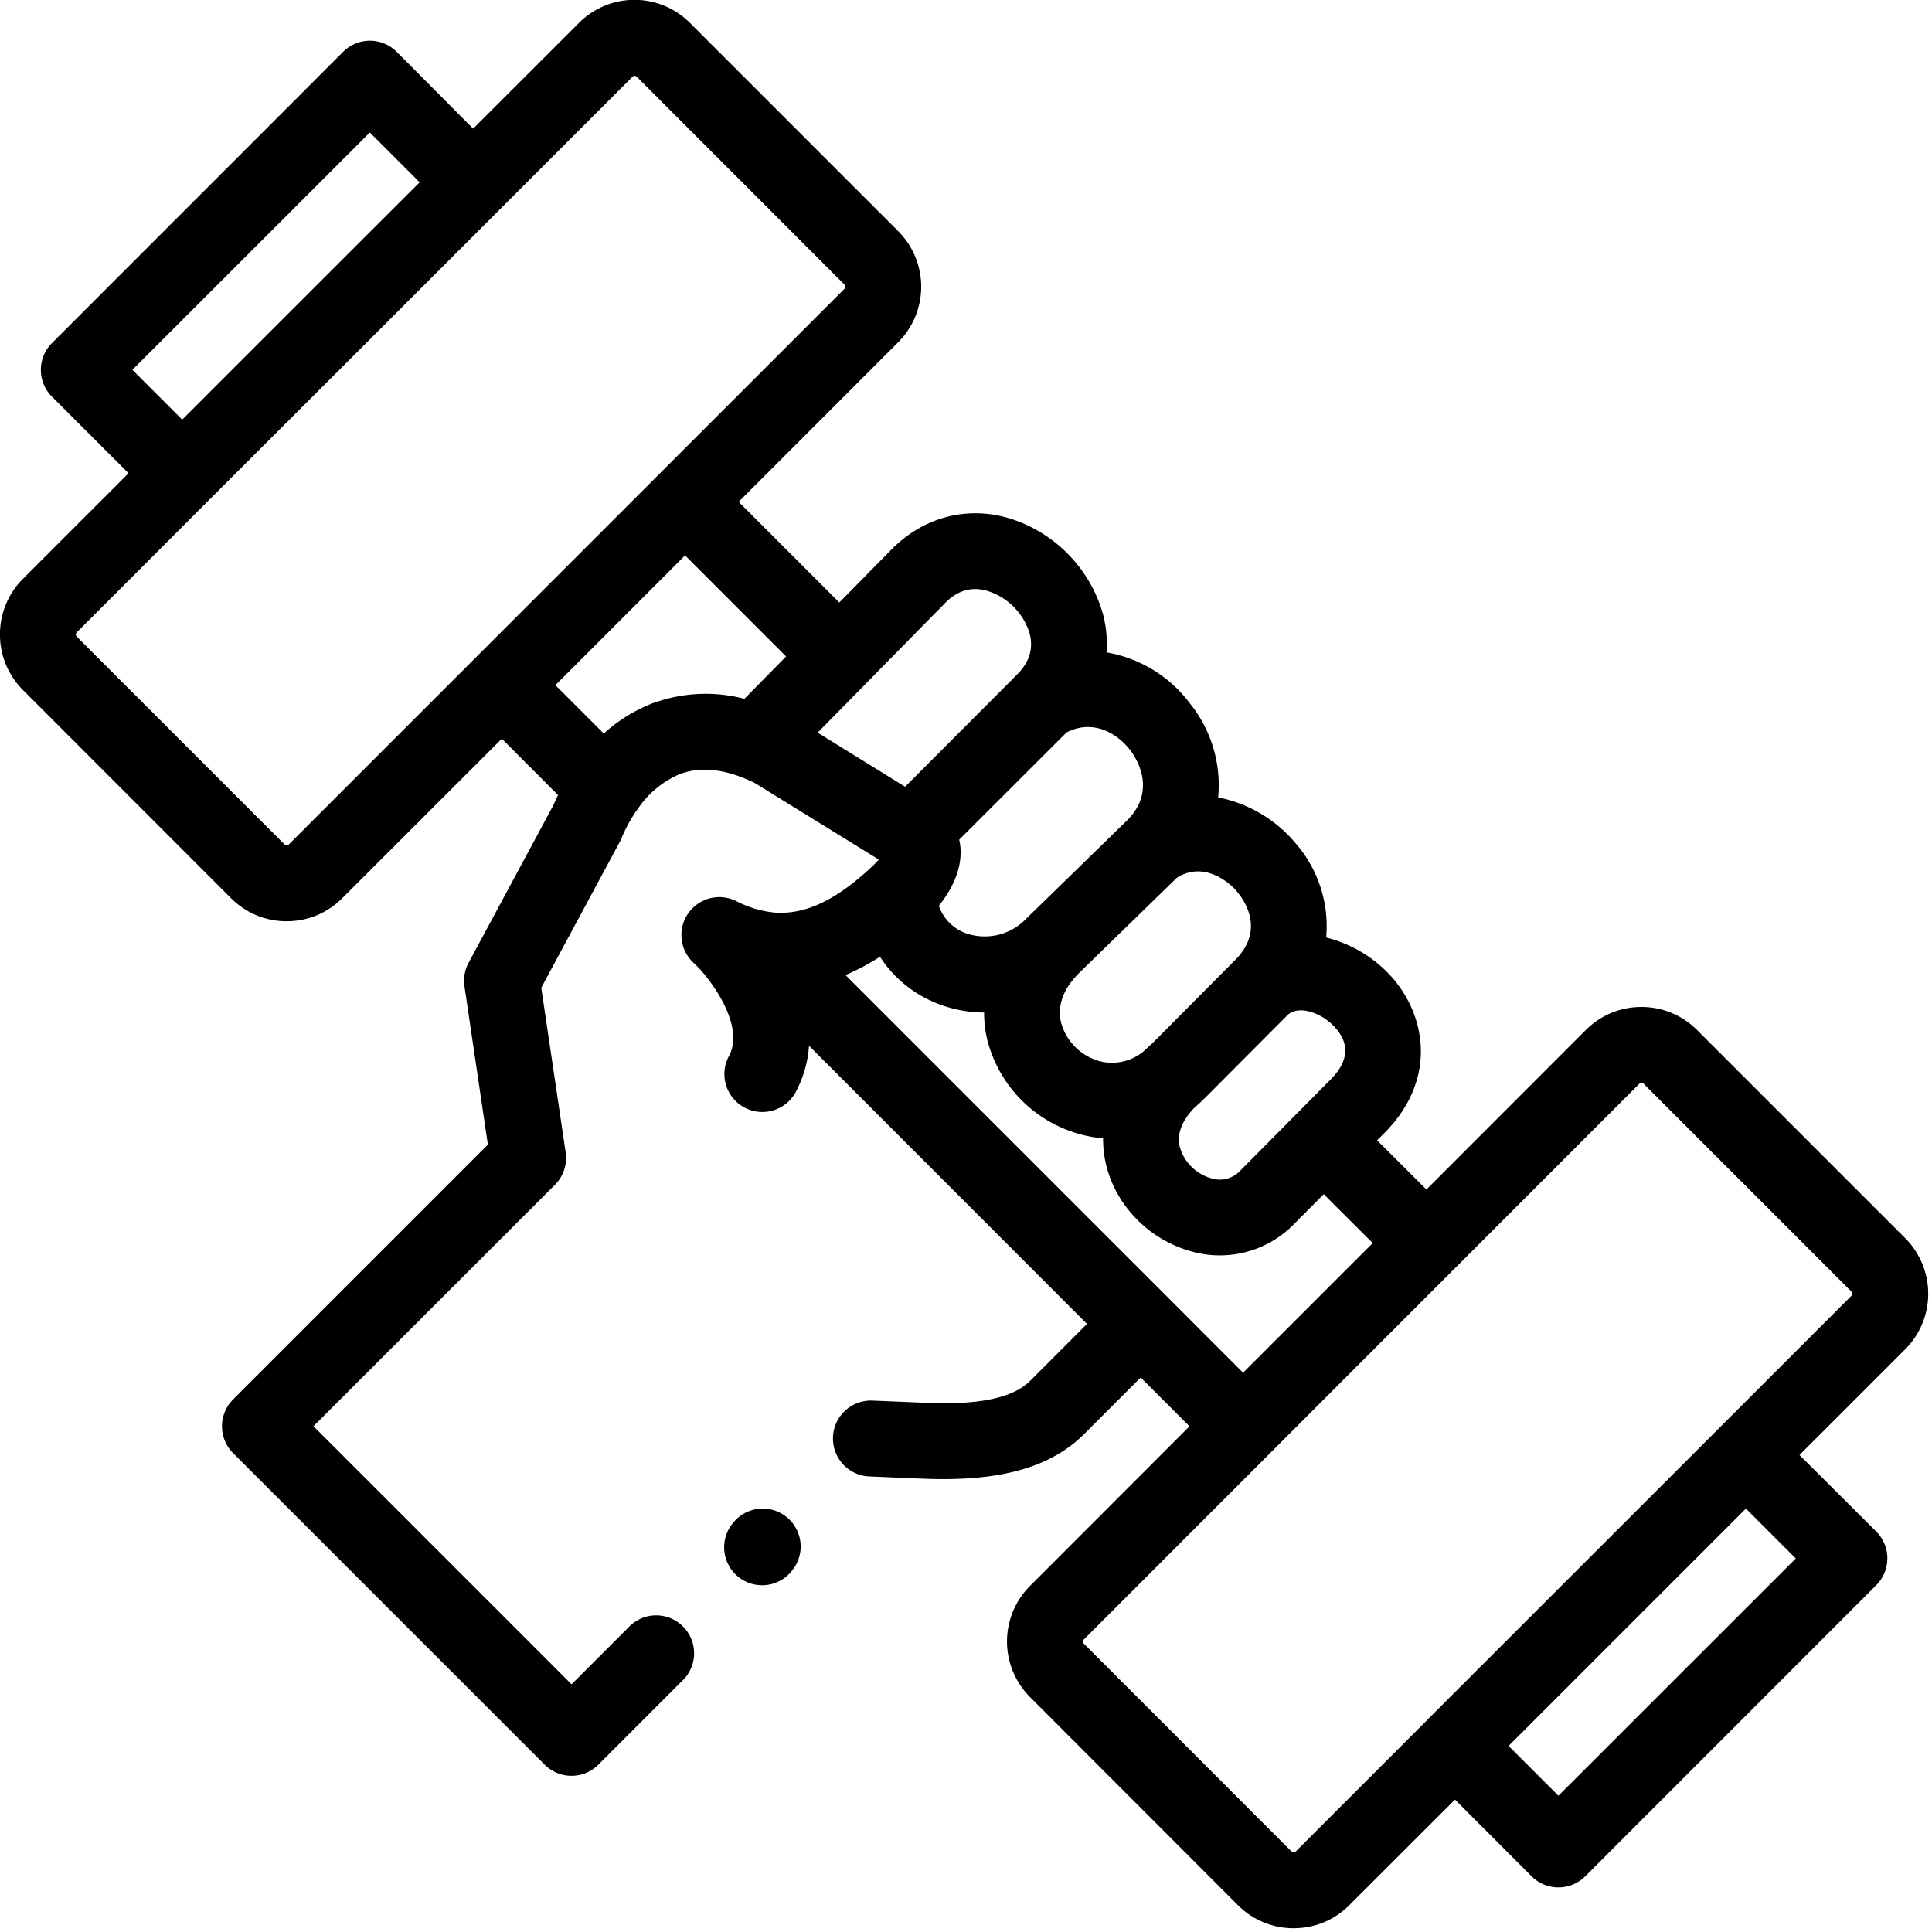 <svg xmlns="http://www.w3.org/2000/svg" width="19" height="19" viewBox="0 0 19 19">
    <g fill="#000" fill-rule="nonzero">
        <path d="M18.737 12.177l-2.048-2.048a.767.767 0 0 0-.546-.226.767.767 0 0 0-.547.226l-1.568 1.569-.485-.484.074-.074c.537-.543.397-1.191.04-1.564a1.282 1.282 0 0 0-.615-.356 1.24 1.24 0 0 0-.305-.932 1.325 1.325 0 0 0-.757-.446 1.284 1.284 0 0 0-.276-.922 1.295 1.295 0 0 0-.822-.504 1.145 1.145 0 0 0-.037-.384 1.38 1.38 0 0 0-.955-.945c-.41-.108-.82.009-1.126.32l-.51.518-.99-.99 1.57-1.57a.773.773 0 0 0 0-1.091L6.786.226a.77.77 0 0 0-1.093 0l-1.04 1.039L3.902.51a.373.373 0 0 0-.528 0L.511 3.374a.373.373 0 0 0 0 .527l.753.753-1.04 1.04c-.3.302-.299.792.002 1.092l2.047 2.048c.146.146.34.226.546.226.207 0 .4-.08.546-.226l1.57-1.569.553.554a2.21 2.21 0 0 0-.047.102l-.833 1.548a.373.373 0 0 0-.04.232l.23 1.556-2.506 2.506a.373.373 0 0 0 0 .527l3.065 3.065a.373.373 0 0 0 .527 0l.821-.821a.373.373 0 1 0-.527-.527l-.557.557-2.538-2.538 2.375-2.375a.373.373 0 0 0 .105-.318l-.24-1.619.783-1.455a1.407 1.407 0 0 1 .151-.283l.013-.017a.936.936 0 0 1 .42-.348c.209-.077.456-.047.734.09l1.218.752a.813.813 0 0 1-.063.066c-.354.333-.66.48-.968.455a1.035 1.035 0 0 1-.366-.11.373.373 0 0 0-.419.61c.147.133.501.597.347.904a.373.373 0 1 0 .665.336 1.11 1.11 0 0 0 .118-.43l2.734 2.736-.552.553c-.11.11-.337.253-1.027.223l-.531-.022a.373.373 0 0 0-.03.746l.53.022c.069.003.136.004.2.004.64 0 1.083-.143 1.385-.446l.553-.553.48.48-1.569 1.57a.773.773 0 0 0 0 1.092l2.048 2.05a.77.77 0 0 0 .546.224c.206 0 .4-.08.546-.226l1.04-1.039.753.754a.373.373 0 0 0 .528 0l2.862-2.863a.373.373 0 0 0 0-.527l-.755-.753 1.04-1.04a.773.773 0 0 0 0-1.092zM1.302 3.637l2.335-2.334.49.49-1.165 1.164-1.17 1.17-.49-.49zm1.536 4.67a.027.027 0 0 1-.037 0L.753 6.259a.029.029 0 0 1 0-.038l1.302-1.303L3.49 3.485l2.73-2.73a.028.028 0 0 1 .02-.009c.008 0 .015.002.02.007l2.047 2.048c.01.01.01.028 0 .037L2.838 8.307zM13.5 12.225L12.225 13.5l-.743-.744a18480.65 18480.65 0 0 1-3.167-3.167c.113-.048.226-.108.339-.18.132.204.325.366.564.46.15.059.305.088.46.088 0 .099.012.197.038.295a1.293 1.293 0 0 0 1.132.943c0 .074.006.149.022.224.084.411.407.757.821.88a1.019 1.019 0 0 0 1.035-.261l.292-.294.482.481zm-.413-1.61l-.334.337-.556.561a.275.275 0 0 1-.293.072.444.444 0 0 1-.304-.316c-.03-.148.053-.28.151-.38.034-.029.068-.06.1-.093l.003-.002.812-.815c.11-.096.326-.019.452.113.159.166.148.342-.031.523zm-.92-1.844c.07.082.276.375-.02.67l-.817.822a1.7 1.7 0 0 0-.072.066.486.486 0 0 1-.444.107.543.543 0 0 1-.377-.372c-.044-.169.018-.34.178-.498l.958-.933c.243-.156.487.01.595.138zm-1.053-1.395c.049.063.277.394-.035.697l-.985.96a.564.564 0 0 1-.603.142.44.44 0 0 1-.258-.267c.163-.203.237-.415.208-.61l-.008-.04 1.056-1.055c.258-.133.496.006.625.173zM9.295 5.93c.12-.122.253-.162.405-.122a.63.63 0 0 1 .425.419c.04.151 0 .285-.126.41l-1.098 1.1-.86-.532L9.295 5.93zm-2.864.981a1.541 1.541 0 0 0-.493.303l-.476-.476 1.275-1.276.994.994-.41.416a1.509 1.509 0 0 0-.89.04zm11.23 8.415l-2.335 2.334-.49-.49 2.334-2.334.49.49zm.549-2.585l-1.35 1.35-2.816 2.815-.01.011-1.293 1.293c-.01.01-.029.008-.038 0l-2.046-2.048a.025.025 0 0 1-.008-.019c0-.007.003-.013.008-.018l5.467-5.469a.026.026 0 0 1 .019-.007c.008 0 .014.002.019.007l2.048 2.048a.025.025 0 0 1 .007.019.026.026 0 0 1-.007.018z"/>
        <path d="M7.744 14.926a.373.373 0 0 0-.526.04l-.006.007a.373.373 0 0 0 .566.487l.006-.008a.373.373 0 0 0-.04-.526z"/>
    </g>
</svg>
